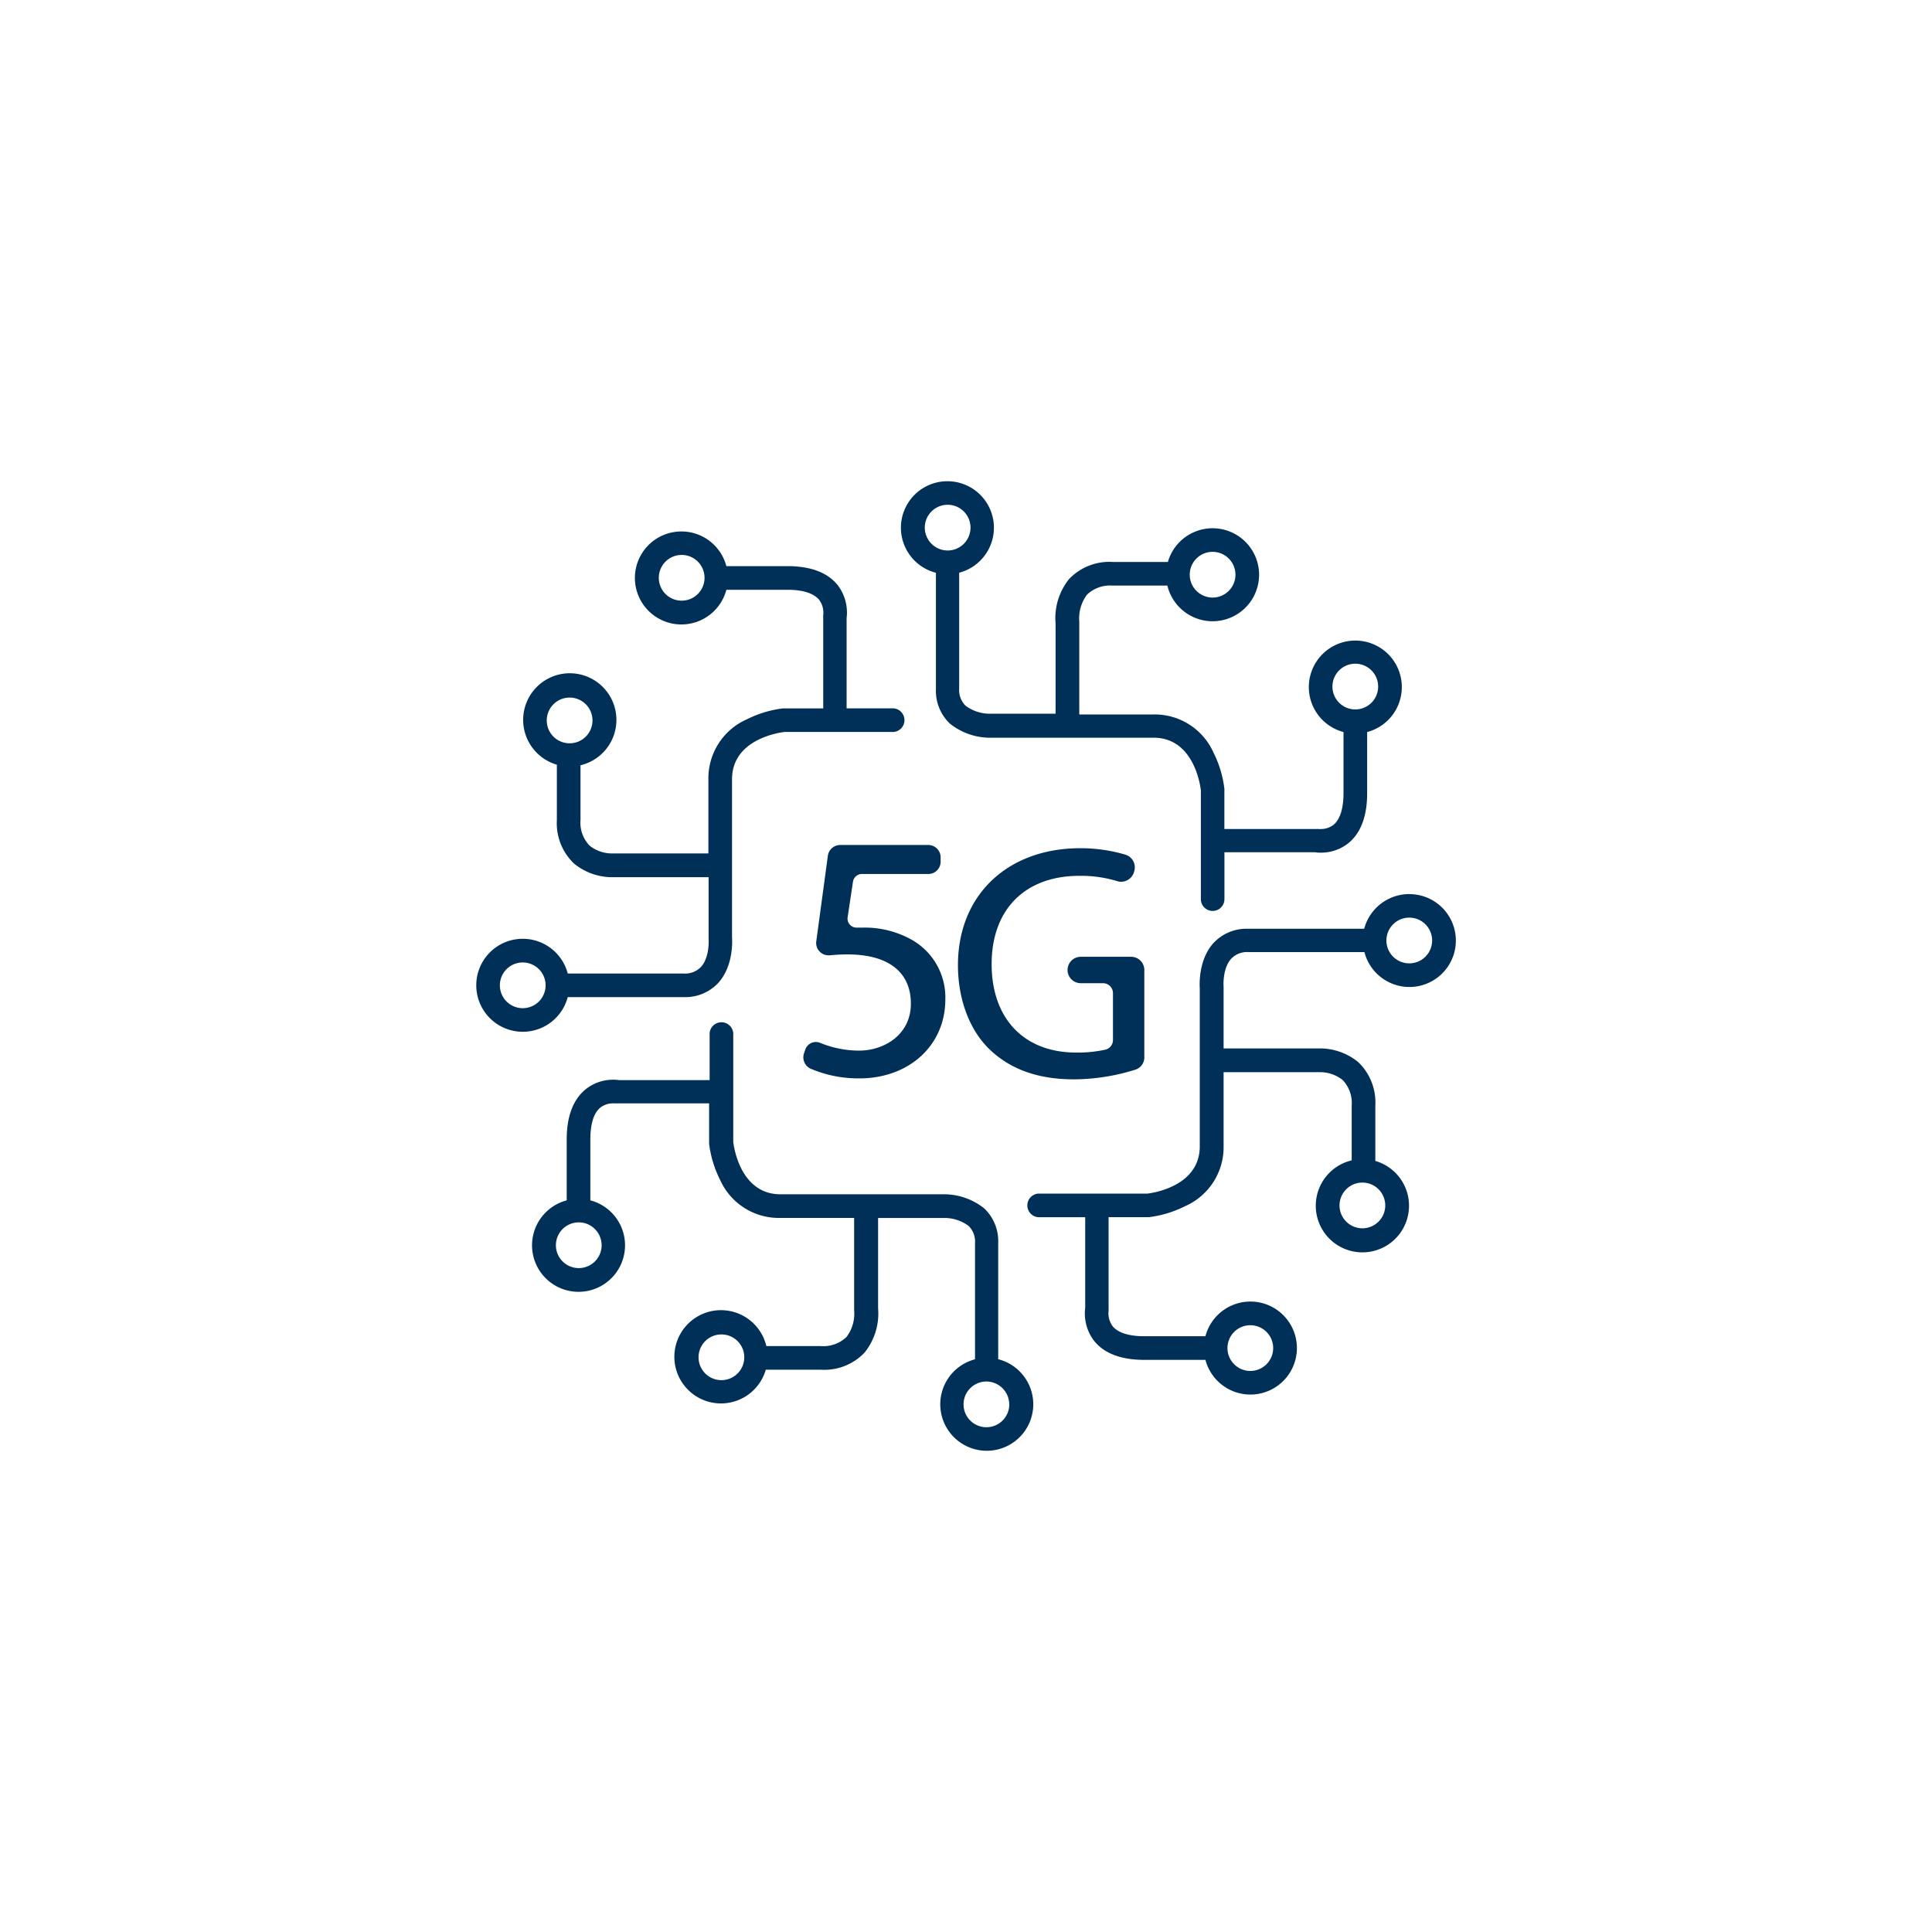 <svg id="Layer_1" data-name="Layer 1" xmlns="http://www.w3.org/2000/svg" viewBox="0 0 300 300"><defs><style>.cls-1{fill:#003057;}</style></defs><path class="cls-1" d="M133.37,163.14a16,16,0,0,1-6-1.2,1.74,1.74,0,0,0-2.34,1.08l-.21.62A1.94,1.94,0,0,0,126,166a18.9,18.9,0,0,0,7.46,1.45c7.72,0,13.33-5.15,13.33-12.25a10.27,10.27,0,0,0-5.16-9.24,14.88,14.88,0,0,0-7.68-1.92c-.32,0-.61,0-.87,0H133a1.4,1.4,0,0,1-1.38-1.61l.83-5.52a1.42,1.42,0,0,1,1.39-1.2h10.31a1.9,1.9,0,0,0,1.91-1.91v-.67a1.92,1.92,0,0,0-1.92-1.92H130.46a1.93,1.93,0,0,0-1.91,1.67l-1.8,13.3a1.92,1.92,0,0,0,.46,1.51,1.9,1.9,0,0,0,1.42.65h.18c1-.09,1.87-.14,2.77-.14,6.3,0,9.8,2.68,9.86,7.54S137.38,163.14,133.37,163.14Z"/><path class="cls-1" d="M167.6,136a19.27,19.27,0,0,1,5.87.82,1.86,1.86,0,0,0,.61.1,2.09,2.09,0,0,0,2-1.49l.05-.17a2.06,2.06,0,0,0-1.38-2.55,24.63,24.63,0,0,0-7-1c-11.32,0-19,7.3-19,18.15,0,5.31,1.79,10.08,4.91,13.09,3.28,3.13,7.57,4.65,13.14,4.65a32.4,32.4,0,0,0,9.46-1.49,2,2,0,0,0,1.43-2V150.57a2.05,2.05,0,0,0-2.05-2h-7.82a2.05,2.05,0,1,0,0,4.1h3.45a1.55,1.55,0,0,1,1.55,1.55v7.27a1.54,1.54,0,0,1-1.17,1.5,20,20,0,0,1-4.55.45c-8.09,0-13.12-5.27-13.12-13.74S159.16,136,167.6,136Z"/><path class="cls-1" d="M88.14,154.83h18a7,7,0,0,0,5.37-2.18c2.33-2.54,2.21-6.35,2.16-7.09V121c0-6.21,7.31-7.24,8.14-7.34h16.93a1.84,1.84,0,0,0,0-3.67h-7.28V96a7,7,0,0,0-1.44-5.21c-1.58-1.91-4.18-2.88-7.74-2.88h-9.49a7.22,7.22,0,1,0,0,3.67h9.49c2.36,0,4,.52,4.89,1.52a3.37,3.37,0,0,1,.66,2.44,2,2,0,0,0,0,.34V110h-6.28a17.24,17.24,0,0,0-5.59,1.7A10,10,0,0,0,110,121v11.52H95.93l-.2,0h-.46a5.64,5.64,0,0,1-3.71-1.2,5.15,5.15,0,0,1-1.42-4v-8.49a7.24,7.24,0,1,0-3.67-.09v8.58a8.66,8.66,0,0,0,2.66,6.77,9.38,9.38,0,0,0,6.15,2.12c.35,0,.61,0,.75,0h14v9.41c0,.05,0,.1,0,.15.06.79,0,3.12-1.21,4.4a3.41,3.41,0,0,1-2.66,1h-18a7.22,7.22,0,1,0,0,3.65ZM109.4,89.72a3.55,3.55,0,1,1-3.55-3.55A3.55,3.55,0,0,1,109.4,89.72ZM92,111.87a3.55,3.55,0,1,1-3.55-3.55A3.55,3.55,0,0,1,92,111.87ZM81.17,156.55A3.55,3.55,0,1,1,84.72,153,3.55,3.55,0,0,1,81.17,156.55Z"/><path class="cls-1" d="M155,211.07c0-.06,0-.11,0-.17V193a7,7,0,0,0-2.18-5.37,10,10,0,0,0-6.5-2.18l-.6,0H121.2c-6.21,0-7.25-7.31-7.34-8.15V160.44a1.84,1.84,0,0,0-3.67,0v7.28H96.13a5,5,0,0,0-.85-.06,6.78,6.78,0,0,0-4.36,1.5C89,170.74,88,173.34,88,176.9v9.49a7.22,7.22,0,1,0,3.67,0V176.9c0-2.36.52-4.05,1.52-4.89a3.17,3.17,0,0,1,2-.68,3.8,3.8,0,0,1,.4,0,1.87,1.87,0,0,0,.34,0h14.18v6.1c0,.06,0,.12,0,.18a17.24,17.24,0,0,0,1.7,5.59,10,10,0,0,0,9.3,5.92h11.52v14.11c0,.06,0,.13,0,.2a6,6,0,0,1-1.18,4.17,5.19,5.19,0,0,1-4,1.42H119a7.24,7.24,0,1,0-.09,3.67h8.58a8.62,8.62,0,0,0,6.76-2.66,9.71,9.71,0,0,0,2.1-6.9v-14H146l.4,0a6.27,6.27,0,0,1,4,1.23,3.38,3.38,0,0,1,1,2.66V210.9a1,1,0,0,0,0,.17,7.22,7.22,0,1,0,3.65,0Zm1.72,7a3.55,3.55,0,1,1-3.55-3.55A3.56,3.56,0,0,1,156.71,218ZM93.42,193.35a3.55,3.55,0,1,1-3.55-3.54A3.55,3.55,0,0,1,93.42,193.35Zm22.15,17.41a3.55,3.55,0,1,1-3.54-3.55A3.55,3.55,0,0,1,115.57,210.76Z"/><path class="cls-1" d="M218.83,138.83a7.25,7.25,0,0,0-7,5.39h-18a7,7,0,0,0-5.37,2.18c-2.33,2.54-2.21,6.35-2.16,7.09V178c0,6.21-7.31,7.25-8.14,7.34H161.23a1.84,1.84,0,0,0,0,3.67h7.28v14.06a7,7,0,0,0,1.44,5.21c1.58,1.91,4.18,2.88,7.74,2.88h9.49a7.22,7.22,0,1,0,0-3.67h-9.49c-2.36,0-4.05-.52-4.89-1.52a3.37,3.37,0,0,1-.66-2.44,2,2,0,0,0,0-.34V189h6.28a17.24,17.24,0,0,0,5.59-1.7A10,10,0,0,0,190,178V166.49h14.3a2.84,2.84,0,0,1,.46,0,5.64,5.64,0,0,1,3.71,1.2,5.15,5.15,0,0,1,1.42,4v8.49a7.24,7.24,0,1,0,3.67.09v-8.58a8.66,8.66,0,0,0-2.66-6.77,9.39,9.39,0,0,0-6.16-2.12c-.34,0-.6,0-.74,0H190v-9.41s0-.1,0-.15c-.06-.79,0-3.12,1.21-4.4a3.41,3.41,0,0,1,2.66-1h18a7.21,7.21,0,1,0,7-9Zm0,10.76a3.55,3.55,0,1,1,3.55-3.55A3.55,3.55,0,0,1,218.83,149.59ZM190.6,209.34a3.55,3.55,0,1,1,3.55,3.54A3.55,3.55,0,0,1,190.6,209.34ZM208,187.18a3.55,3.55,0,1,1,3.55,3.55A3.55,3.55,0,0,1,208,187.18Z"/><path class="cls-1" d="M145.33,88.93a1,1,0,0,0,0,.17V107a7,7,0,0,0,2.18,5.37,10,10,0,0,0,6.49,2.18l.6,0h24.52c6.22,0,7.25,7.31,7.35,8.15v16.92a1.83,1.83,0,0,0,3.66,0v-7.28h14.07a5,5,0,0,0,.85.06,6.8,6.8,0,0,0,4.36-1.5c1.91-1.58,2.88-4.18,2.88-7.74v-9.49a7.22,7.22,0,1,0-3.67,0v9.49c0,2.36-.53,4.05-1.52,4.89a3.17,3.17,0,0,1-2,.68,3.57,3.57,0,0,1-.4,0,2,2,0,0,0-.35,0H190.12v-6.1a1.09,1.09,0,0,0,0-.18,17.08,17.08,0,0,0-1.69-5.59,10,10,0,0,0-9.31-5.92H167.59V96.72a1.41,1.41,0,0,0,0-.2,6.14,6.14,0,0,1,1.19-4.17,5.19,5.19,0,0,1,4-1.42h8.49a7.22,7.22,0,1,0,.08-3.67h-8.57A8.64,8.64,0,0,0,166,89.92a9.69,9.69,0,0,0-2.09,6.9v14h-9.56l-.41,0a6.29,6.29,0,0,1-4-1.23,3.42,3.42,0,0,1-1-2.66v-18a7.22,7.22,0,1,0-3.65,0Zm-1.73-7a3.55,3.55,0,1,1,3.55,3.55A3.56,3.56,0,0,1,143.6,82Zm63.3,24.69a3.55,3.55,0,1,1,3.54,3.54A3.55,3.55,0,0,1,206.9,106.65ZM184.74,89.24a3.55,3.55,0,1,1,3.55,3.55A3.56,3.56,0,0,1,184.74,89.24Z"/></svg>